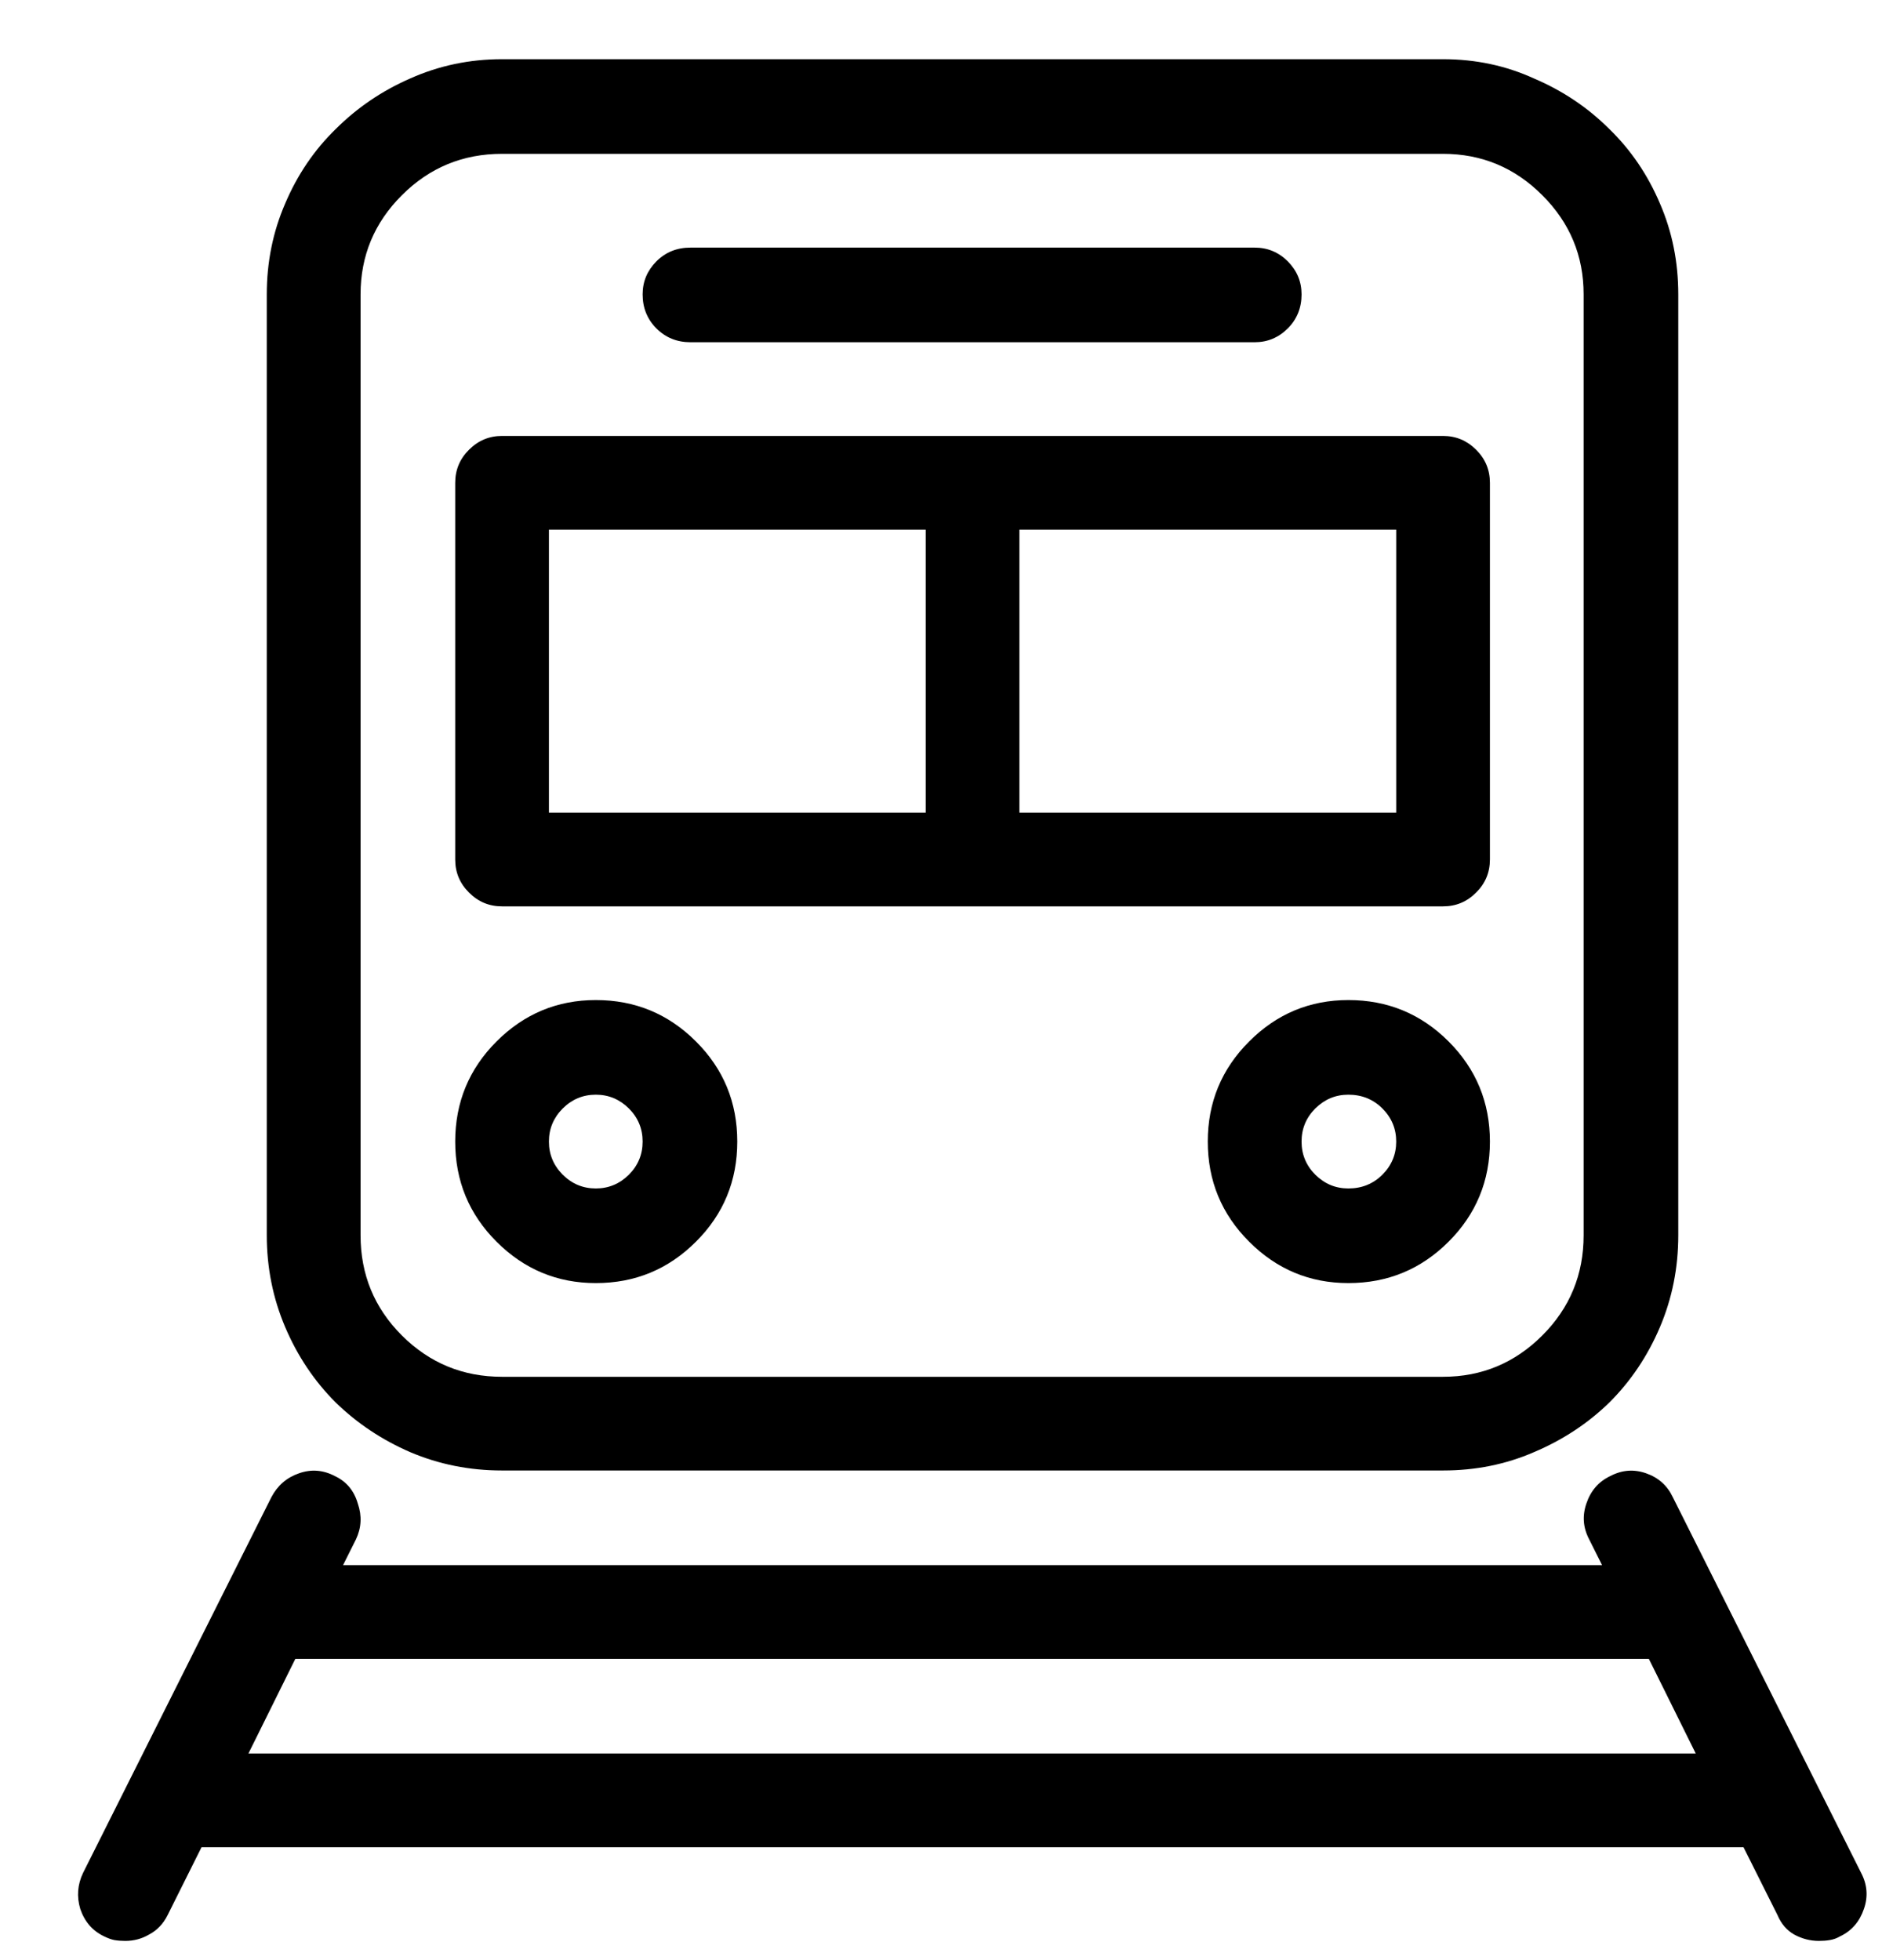 <svg width="24" height="25" viewBox="0 0 24 25" fill="none" xmlns="http://www.w3.org/2000/svg">
    <path d="M18.402 18.755H6.402C5.988 18.755 5.598 18.677 5.231 18.521C4.871 18.365 4.555 18.154 4.281 17.888C4.008 17.615 3.793 17.294 3.637 16.927C3.481 16.56 3.402 16.169 3.402 15.755V3.755C3.402 3.341 3.481 2.955 3.637 2.595C3.793 2.228 4.008 1.912 4.281 1.646C4.555 1.373 4.871 1.158 5.231 1.001C5.598 0.837 5.988 0.755 6.402 0.755H18.402C18.817 0.755 19.203 0.837 19.562 1.001C19.93 1.158 20.25 1.373 20.523 1.646C20.797 1.912 21.012 2.228 21.168 2.595C21.324 2.955 21.402 3.341 21.402 3.755V15.755C21.402 16.169 21.324 16.56 21.168 16.927C21.012 17.294 20.797 17.615 20.523 17.888C20.25 18.154 19.93 18.365 19.562 18.521C19.203 18.677 18.817 18.755 18.402 18.755ZM6.402 1.962C5.902 1.962 5.477 2.138 5.125 2.49C4.773 2.841 4.598 3.263 4.598 3.755V15.755C4.598 16.255 4.773 16.681 5.125 17.033C5.477 17.384 5.902 17.56 6.402 17.56H18.402C18.895 17.56 19.317 17.384 19.668 17.033C20.02 16.681 20.195 16.255 20.195 15.755V3.755C20.195 3.263 20.02 2.841 19.668 2.49C19.317 2.138 18.895 1.962 18.402 1.962H6.402ZM23.734 23.888L21.332 19.095C21.262 18.947 21.148 18.845 20.992 18.791C20.836 18.736 20.684 18.748 20.535 18.826C20.387 18.896 20.285 19.013 20.23 19.177C20.176 19.334 20.188 19.486 20.266 19.634L20.43 19.962H4.375L4.539 19.634C4.609 19.486 4.617 19.334 4.563 19.177C4.516 19.013 4.418 18.896 4.27 18.826C4.121 18.748 3.969 18.736 3.813 18.791C3.656 18.845 3.539 18.947 3.461 19.095L1.059 23.888C0.988 24.037 0.977 24.189 1.023 24.345C1.078 24.509 1.18 24.627 1.328 24.697C1.375 24.72 1.418 24.736 1.457 24.744C1.504 24.752 1.551 24.755 1.598 24.755C1.707 24.755 1.809 24.728 1.902 24.673C2.004 24.619 2.082 24.537 2.137 24.427L2.57 23.56H22.234L22.668 24.427C22.715 24.537 22.785 24.619 22.879 24.673C22.98 24.728 23.086 24.755 23.195 24.755C23.242 24.755 23.289 24.752 23.336 24.744C23.383 24.736 23.426 24.72 23.465 24.697C23.613 24.627 23.715 24.509 23.77 24.345C23.824 24.189 23.812 24.037 23.734 23.888ZM3.168 22.365L3.766 21.158H21.027L21.625 22.365H3.168ZM7.598 16.365C7.106 16.365 6.684 16.189 6.332 15.837C5.981 15.486 5.805 15.06 5.805 14.56C5.805 14.06 5.981 13.634 6.332 13.283C6.684 12.931 7.106 12.755 7.598 12.755C8.098 12.755 8.523 12.931 8.875 13.283C9.227 13.634 9.402 14.06 9.402 14.56C9.402 15.06 9.227 15.486 8.875 15.837C8.523 16.189 8.098 16.365 7.598 16.365ZM7.598 13.962C7.434 13.962 7.293 14.021 7.176 14.138C7.059 14.255 7 14.396 7 14.56C7 14.724 7.059 14.865 7.176 14.982C7.293 15.099 7.434 15.158 7.598 15.158C7.762 15.158 7.902 15.099 8.02 14.982C8.137 14.865 8.195 14.724 8.195 14.56C8.195 14.396 8.137 14.255 8.02 14.138C7.902 14.021 7.762 13.962 7.598 13.962ZM17.195 16.365C16.703 16.365 16.281 16.189 15.93 15.837C15.578 15.486 15.402 15.06 15.402 14.56C15.402 14.06 15.578 13.634 15.93 13.283C16.281 12.931 16.703 12.755 17.195 12.755C17.695 12.755 18.121 12.931 18.473 13.283C18.824 13.634 19 14.06 19 14.56C19 15.06 18.824 15.486 18.473 15.837C18.121 16.189 17.695 16.365 17.195 16.365ZM17.195 13.962C17.031 13.962 16.891 14.021 16.773 14.138C16.656 14.255 16.598 14.396 16.598 14.56C16.598 14.724 16.656 14.865 16.773 14.982C16.891 15.099 17.031 15.158 17.195 15.158C17.367 15.158 17.512 15.099 17.629 14.982C17.746 14.865 17.805 14.724 17.805 14.56C17.805 14.396 17.746 14.255 17.629 14.138C17.512 14.021 17.367 13.962 17.195 13.962ZM16 4.365H8.805C8.633 4.365 8.488 4.306 8.371 4.189C8.254 4.072 8.195 3.927 8.195 3.755C8.195 3.591 8.254 3.451 8.371 3.333C8.488 3.216 8.633 3.158 8.805 3.158H16C16.164 3.158 16.305 3.216 16.422 3.333C16.539 3.451 16.598 3.591 16.598 3.755C16.598 3.927 16.539 4.072 16.422 4.189C16.305 4.306 16.164 4.365 16 4.365ZM18.402 5.56H6.402C6.238 5.56 6.098 5.619 5.981 5.736C5.863 5.853 5.805 5.994 5.805 6.158V10.962C5.805 11.127 5.863 11.267 5.981 11.384C6.098 11.502 6.238 11.56 6.402 11.56H18.402C18.567 11.56 18.707 11.502 18.824 11.384C18.942 11.267 19 11.127 19 10.962V6.158C19 5.994 18.942 5.853 18.824 5.736C18.707 5.619 18.567 5.56 18.402 5.56ZM7 6.755H11.805V10.365H7V6.755ZM17.805 10.365H13V6.755H17.805V10.365Z" fill="black" />
</svg>
    